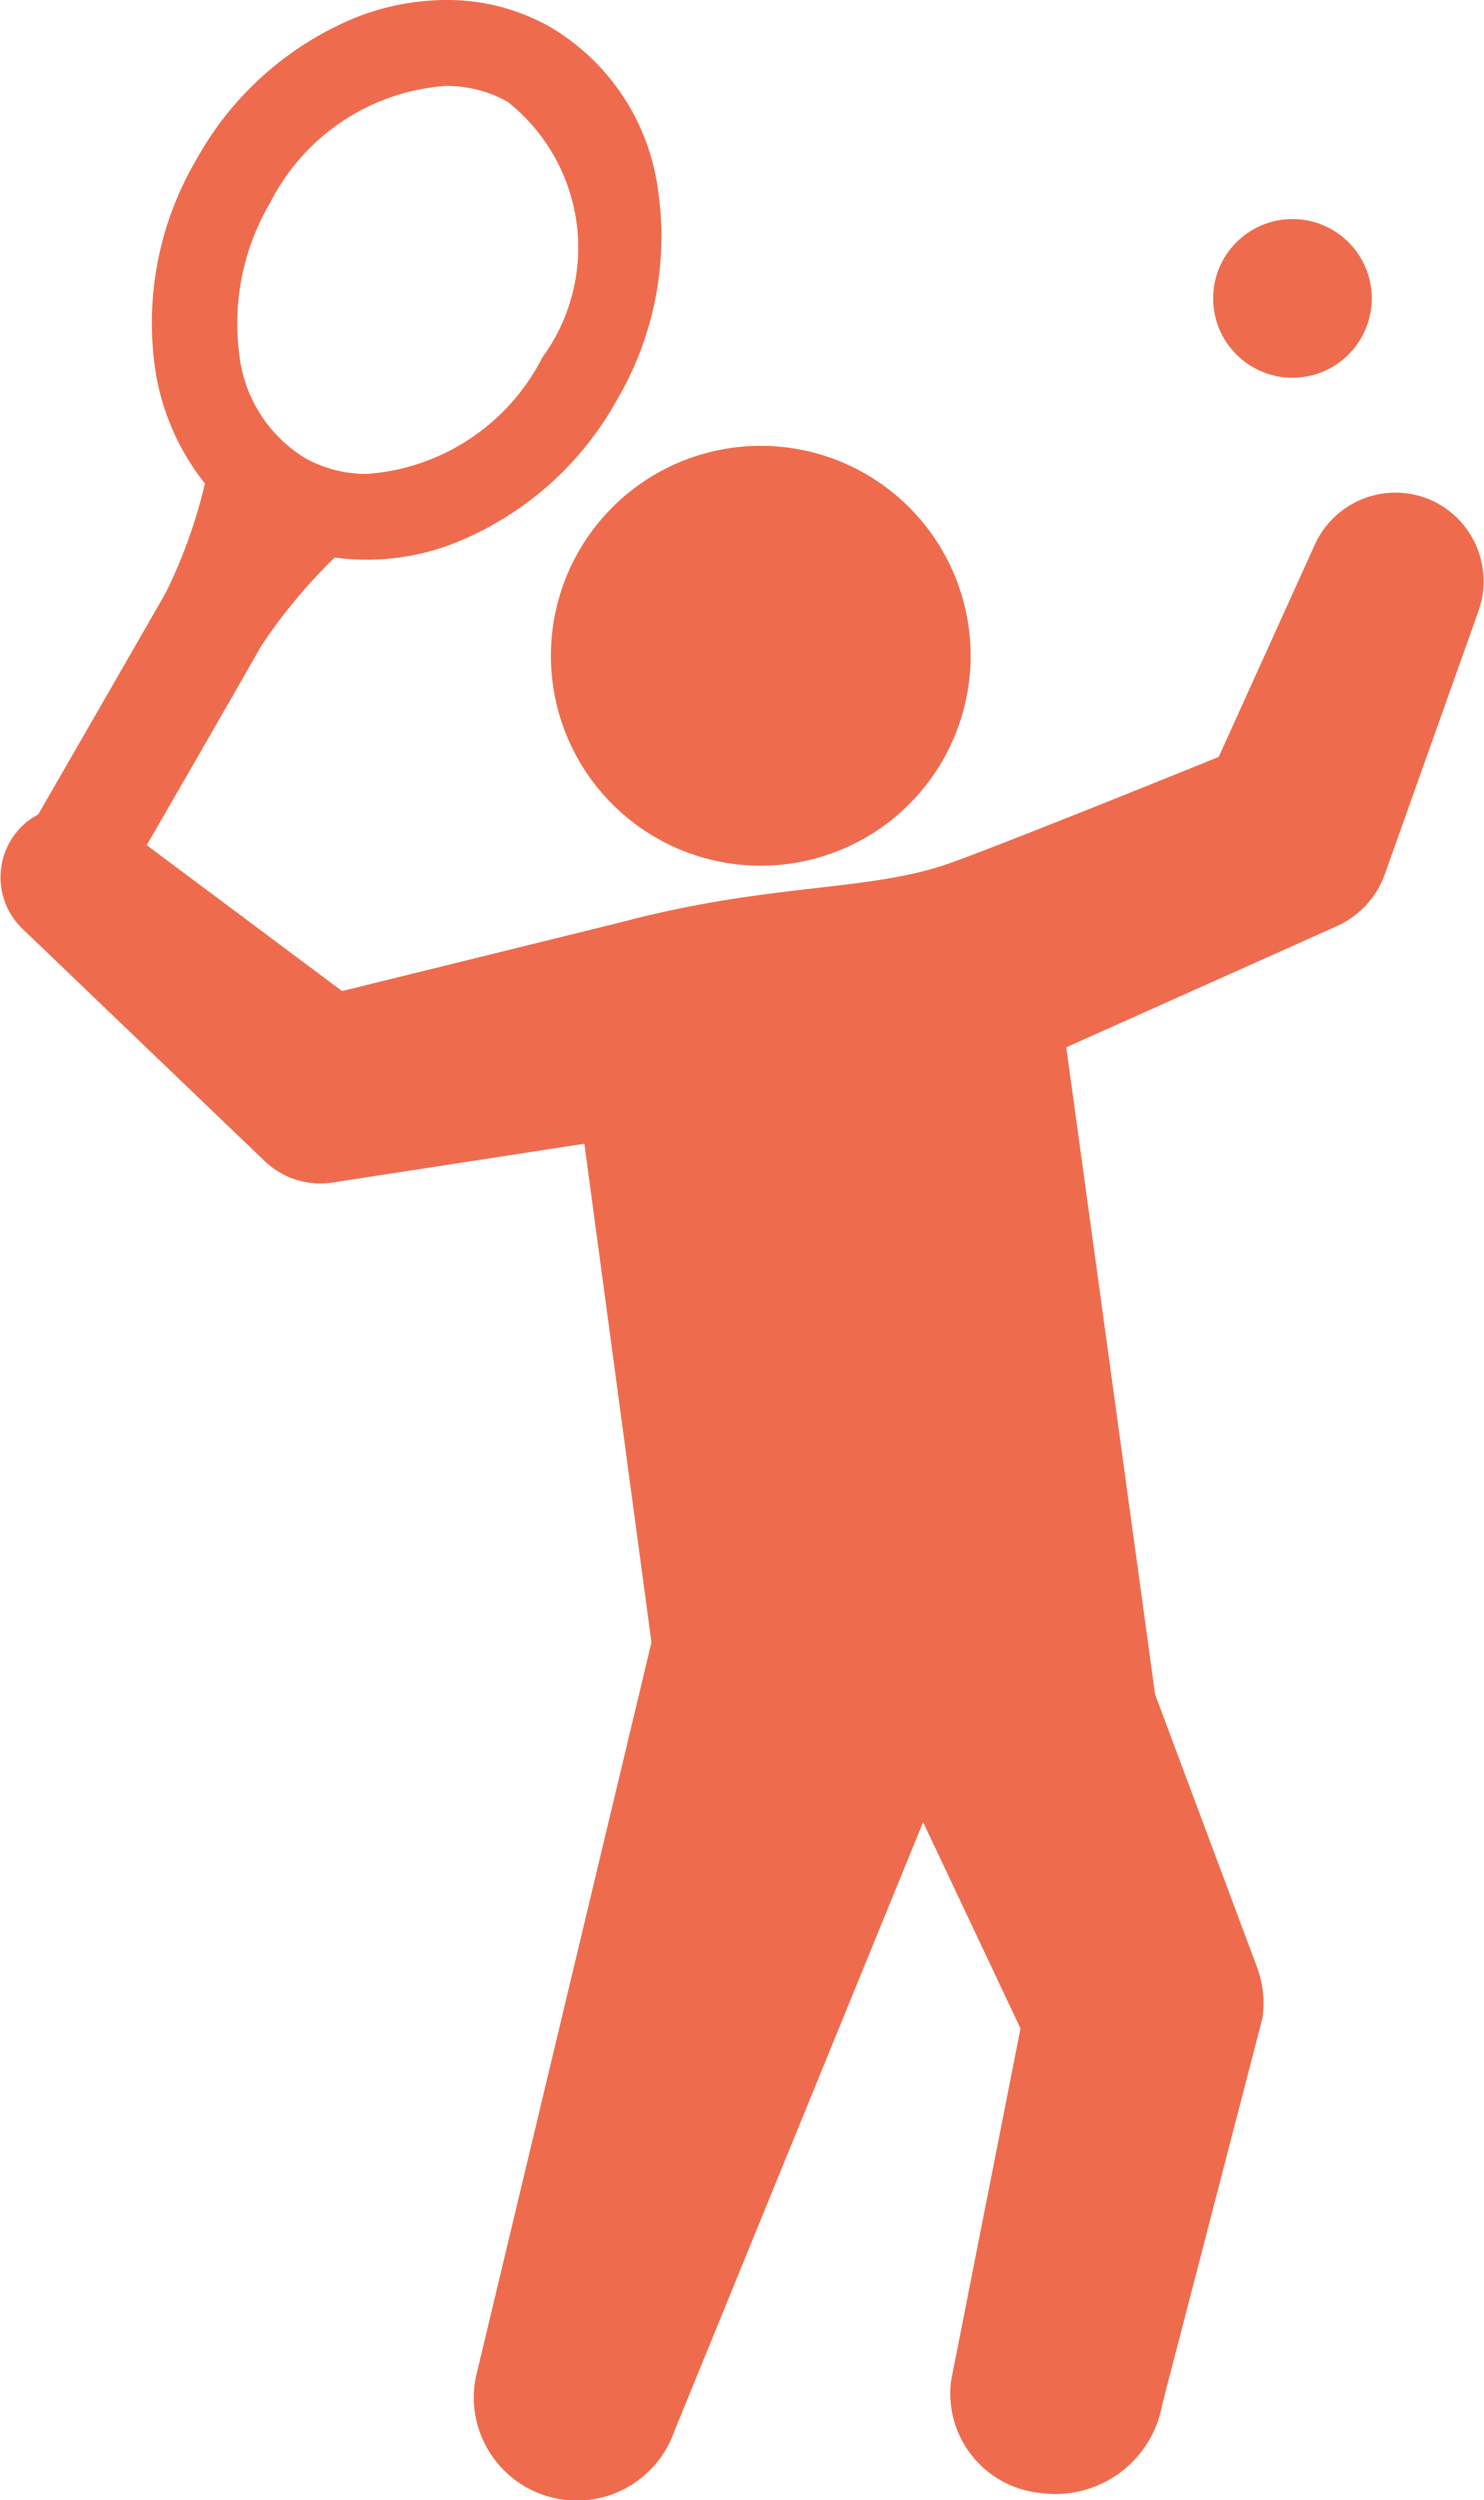<svg xmlns="http://www.w3.org/2000/svg" viewBox="0 0 18.711 31.512"><g fill="#ee6c4d"><path d="M18.056 6.309a1.117 1.117 0 00-1.479.557L15.366 9.54s-2.958 1.2-3.48 1.37c-1.011.328-2.214.225-4.065.716l-3.508.865-2.463-1.839c.464-.8 1.246-2.163 1.442-2.507a6.753 6.753 0 01.928-1.118 3.018 3.018 0 001.556-.2 4.06 4.06 0 002.005-1.79 4.06 4.06 0 00.516-2.638A2.814 2.814 0 006.937.34 2.631 2.631 0 005.62 0a3.125 3.125 0 00-1.147.226 4.059 4.059 0 00-2 1.79 4.059 4.059 0 00-.516 2.638 3.031 3.031 0 00.627 1.44 6.458 6.458 0 01-.489 1.367c-.2.352-1.247 2.169-1.591 2.765l-.023.04a.884.884 0 00-.227.171.9.9 0 00.027 1.267l3.058 2.932a1.017 1.017 0 00.852.269l.141-.022 3.036-.468.846 6.285-2.216 9.267a1.3 1.3 0 002.5.687l3.141-7.688 1.228 2.6L11.993 30a1.259 1.259 0 001.128 1.421 1.368 1.368 0 001.533-1.115l1.262-4.864a1.285 1.285 0 00-.065-.643l-.045-.12-1.242-3.324-1.12-8.155 3.327-1.489.091-.041a1.136 1.136 0 00.6-.656l1.18-3.314a1.121 1.121 0 00-.586-1.391zM3.408 2.552a2.7 2.7 0 012.206-1.469 1.57 1.57 0 01.786.2 2.343 2.343 0 01.439 3.221 2.7 2.7 0 01-2.207 1.469 1.568 1.568 0 01-.786-.2 1.761 1.761 0 01-.832-1.332 3 3 0 01.394-1.889z"/><path d="M6.964 7.958a2.646 2.646 0 102.935-2.321 2.646 2.646 0 00-2.935 2.321z"/><circle cx="1" cy="1" r="1" transform="translate(15.296 2.761)"/></g></svg>